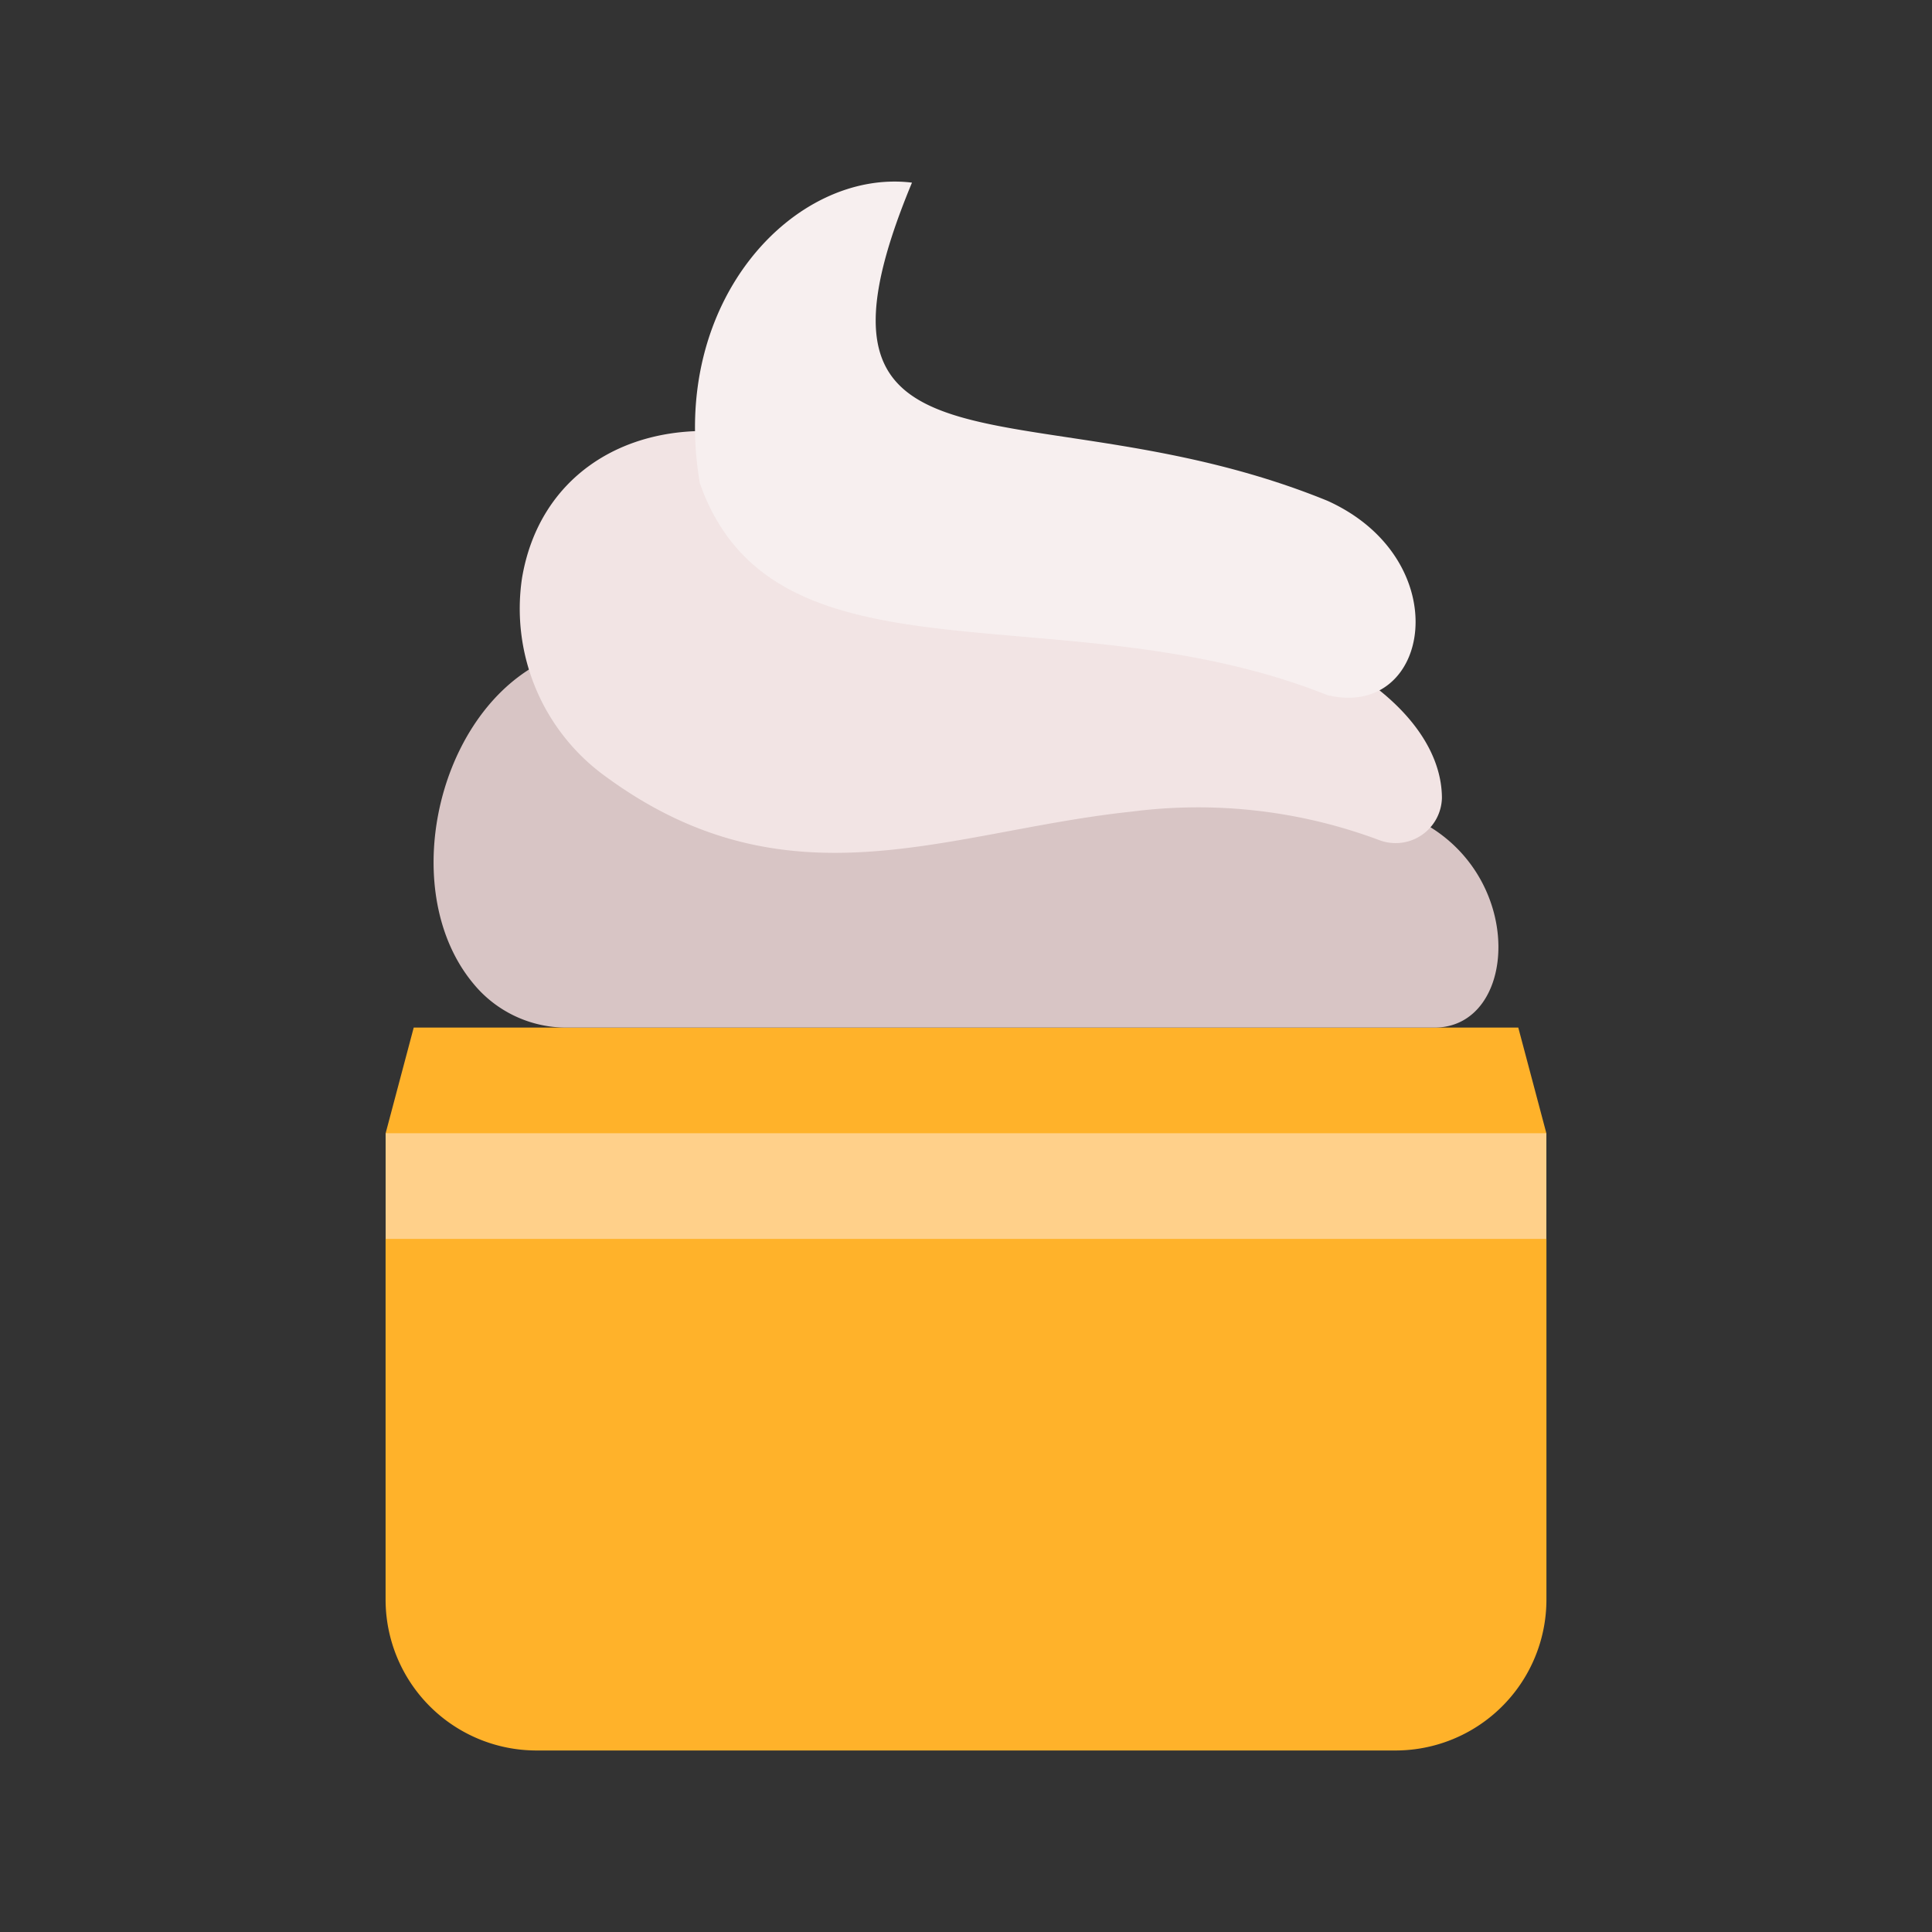 <svg xmlns="http://www.w3.org/2000/svg" width="128" height="128" viewBox="0 0 128 128">
  <rect x="0" y="0" width="128" height="128" fill="#333333" stroke="none"/>
  <title>CREAM</title>
  <polygon points="102.45 75.08 102.45 80.45 25.55 80.45 25.55 75.08 27.41 68.08 100.59 68.08 102.45 75.08" fill="#ffb22a"/>
  <rect x="25.55" y="75.08" width="76.9" height="8.01" fill="#ffd08a"/>
  <g>
    <g>
      <path d="M95.037,68.08H37.518a7.954,7.954,0,0,1-6.161-2.919c-4.932-5.929-2.581-17.267,4.15-21.079,14.136,15.727,25.81,8.556,39.476,6.983a31.233,31.233,0,0,1,19.195,3.4C101.134,58.157,100.524,68.08,95.037,68.08Z" fill="#d8c5c5"/>
      <path d="M95.531,52.867a3.068,3.068,0,0,1-4.17,2.786,34.279,34.279,0,0,0-16.378-1.882C62.858,55.043,52.3,60.334,40.2,51.5a13.715,13.715,0,0,1-5.618-13.181c1.1-6.616,6.6-10.212,13.3-9.721C52.273,42.427,68.274,37.174,84.06,42.1l4.08,1.523C92.935,46.163,95.522,49.563,95.531,52.867Z" fill="#f2e4e4"/>
      <path d="M87.953,46.056a43.159,43.159,0,0,0-4.214-1.423c-16.309-4.6-32.84.3-37.373-12.624C44.29,19.922,52.672,11.151,60.421,12.1c-8.822,21.21,8.062,13.13,27.532,21.081C96.588,37.092,94.824,47.7,87.953,46.056Z" fill="#f7efef"/>
    </g>
    <path d="M25.546,82.08h76.909a0,0,0,0,1,0,0v23.894a10,10,0,0,1-10,10H35.546a10,10,0,0,1-10-10V82.08a0,0,0,0,1,0,0Z" fill="#ffb22a"/>
  </g>
</svg>
